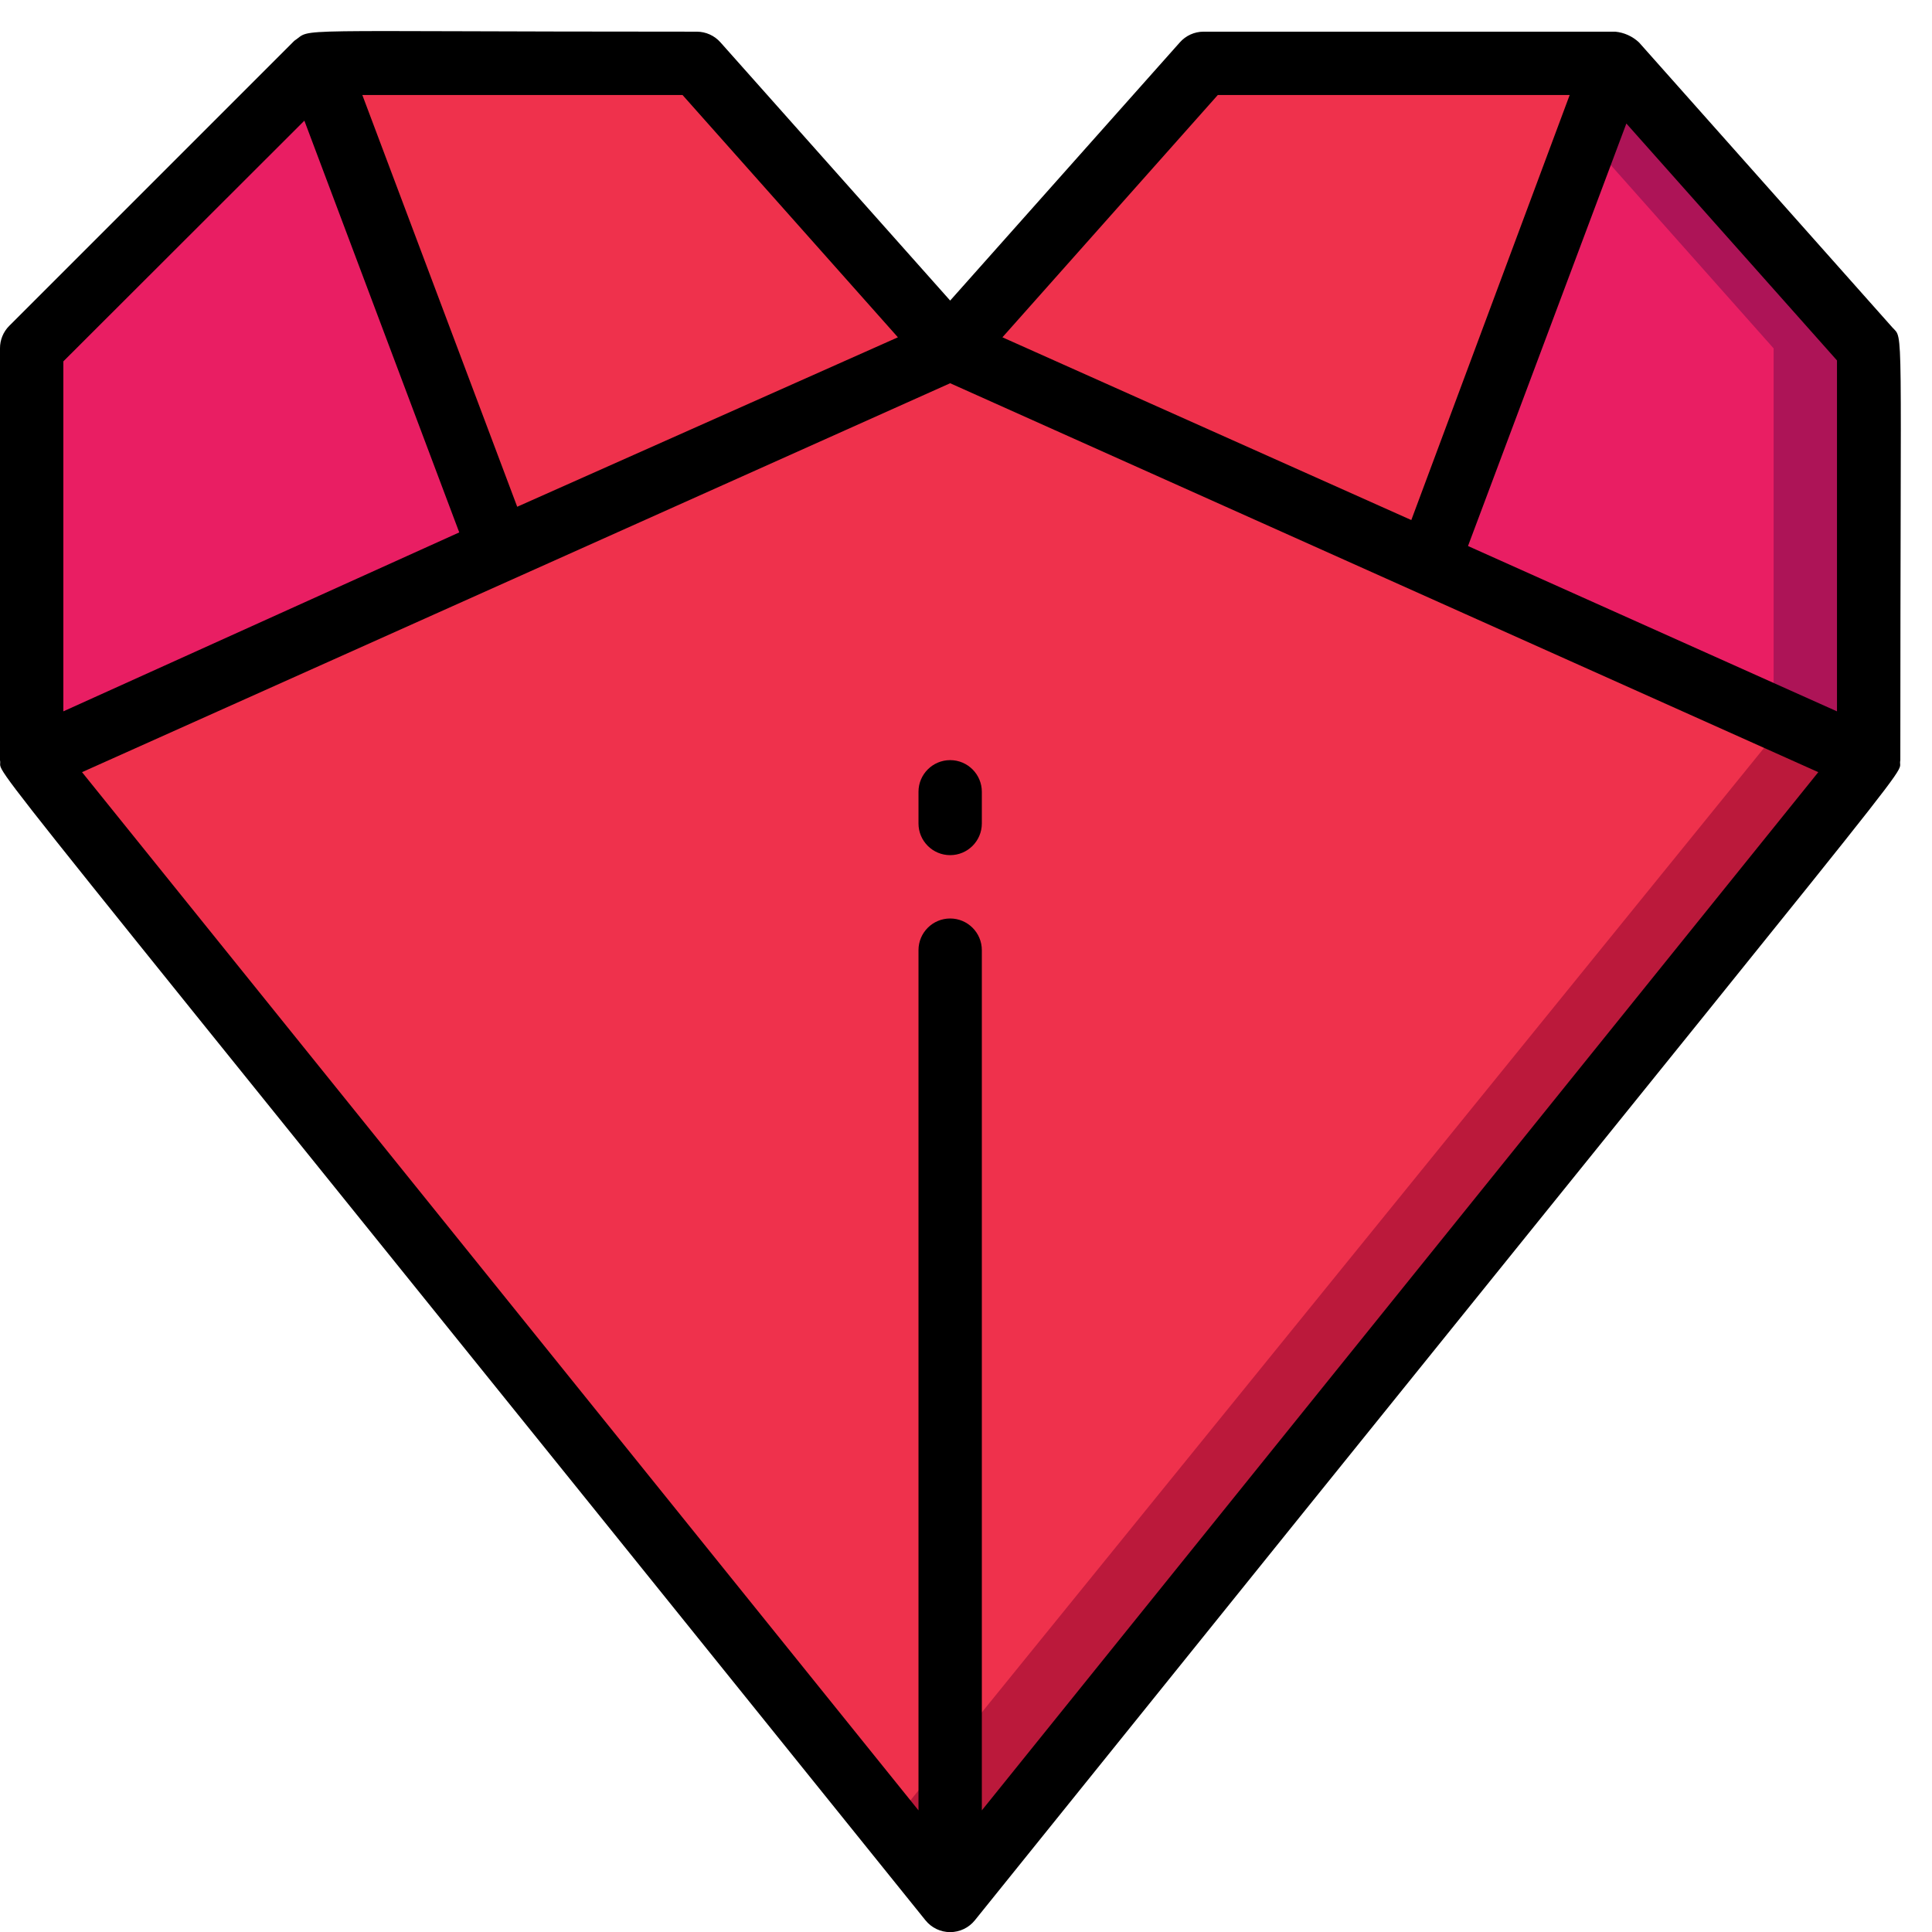 <svg height="512" viewBox="0 0 61 61" width="512" xmlns="http://www.w3.org/2000/svg"><g id="020---Heart" fill="none"><g id="Icons" transform="translate(1 2)"><path id="Shape" d="m58 22-28.22 35c-.19.237-.477.374-.78.374s-.59-.138-.78-.374l-28.22-35 29-13c35.35 15.84 18.36 8.22 29 13z" fill="#bb193b"/><path id="Shape" d="m55.35 20.81-28.25 34.83-27.1-33.64 29-13c0-.11-1.93-.93 26.35 11.81z" fill="#ef314c"/><path id="Shape" d="m29 9-14.23 6.38-5.77-15.38h12z" fill="#ef314c"/><path id="Shape" d="m14.77 15.38-14.77 6.62v-13l9-9z" fill="#e91e63"/><path id="Shape" d="m50 0-5.91 15.76-15.09-6.76 8-9z" fill="#ef314c"/><path id="Shape" d="m58 9v13l-13.91-6.24c5.79-15.43 4.73-12.63 5.91-15.76z" fill="#ad1457"/><path id="Shape" d="m55 9v11.65l-10.91-4.89 5.02-13.39z" fill="#e91e63"/></g><g id="Layer_10" fill="#000"><path id="Shape" d="m59.75 10.34-8-9c-.205-.193-.469-.313-.75-.34h-13c-.287 0-.56.124-.75.34l-7.25 8.15-7.25-8.15c-.19-.216-.463-.34-.75-.34-13.37 0-12.08-.13-12.71.29l-9 9c-.187.189-.292.444-.29.71v13c.14.69-2.2-2.39 29.22 36.63.19.237.477.374.78.374s.59-.138.78-.374c31.51-39.14 29.07-35.89 29.22-36.63 0-14.11.11-13.26-.25-13.66zm-21.3-7.34h11.11l-5 13.42-12.91-5.77zm-16.9 0 6.8 7.65-12.02 5.35-4.89-13zm-19.55 8.41 7.61-7.6 4.89 13-12.5 5.65zm29 45.75v-27.16c0-.552-.448-1-1-1s-1 .448-1 1v27.16l-26.41-32.78 27.41-12.28 27.41 12.28zm27-34.7-11.65-5.22 5-13.34 6.65 7.48z"/><path id="Shape" d="m29 25v1c0 .552.448 1 1 1s1-.448 1-1v-1c0-.552-.448-1-1-1s-1 .448-1 1z"/></g></g></svg>